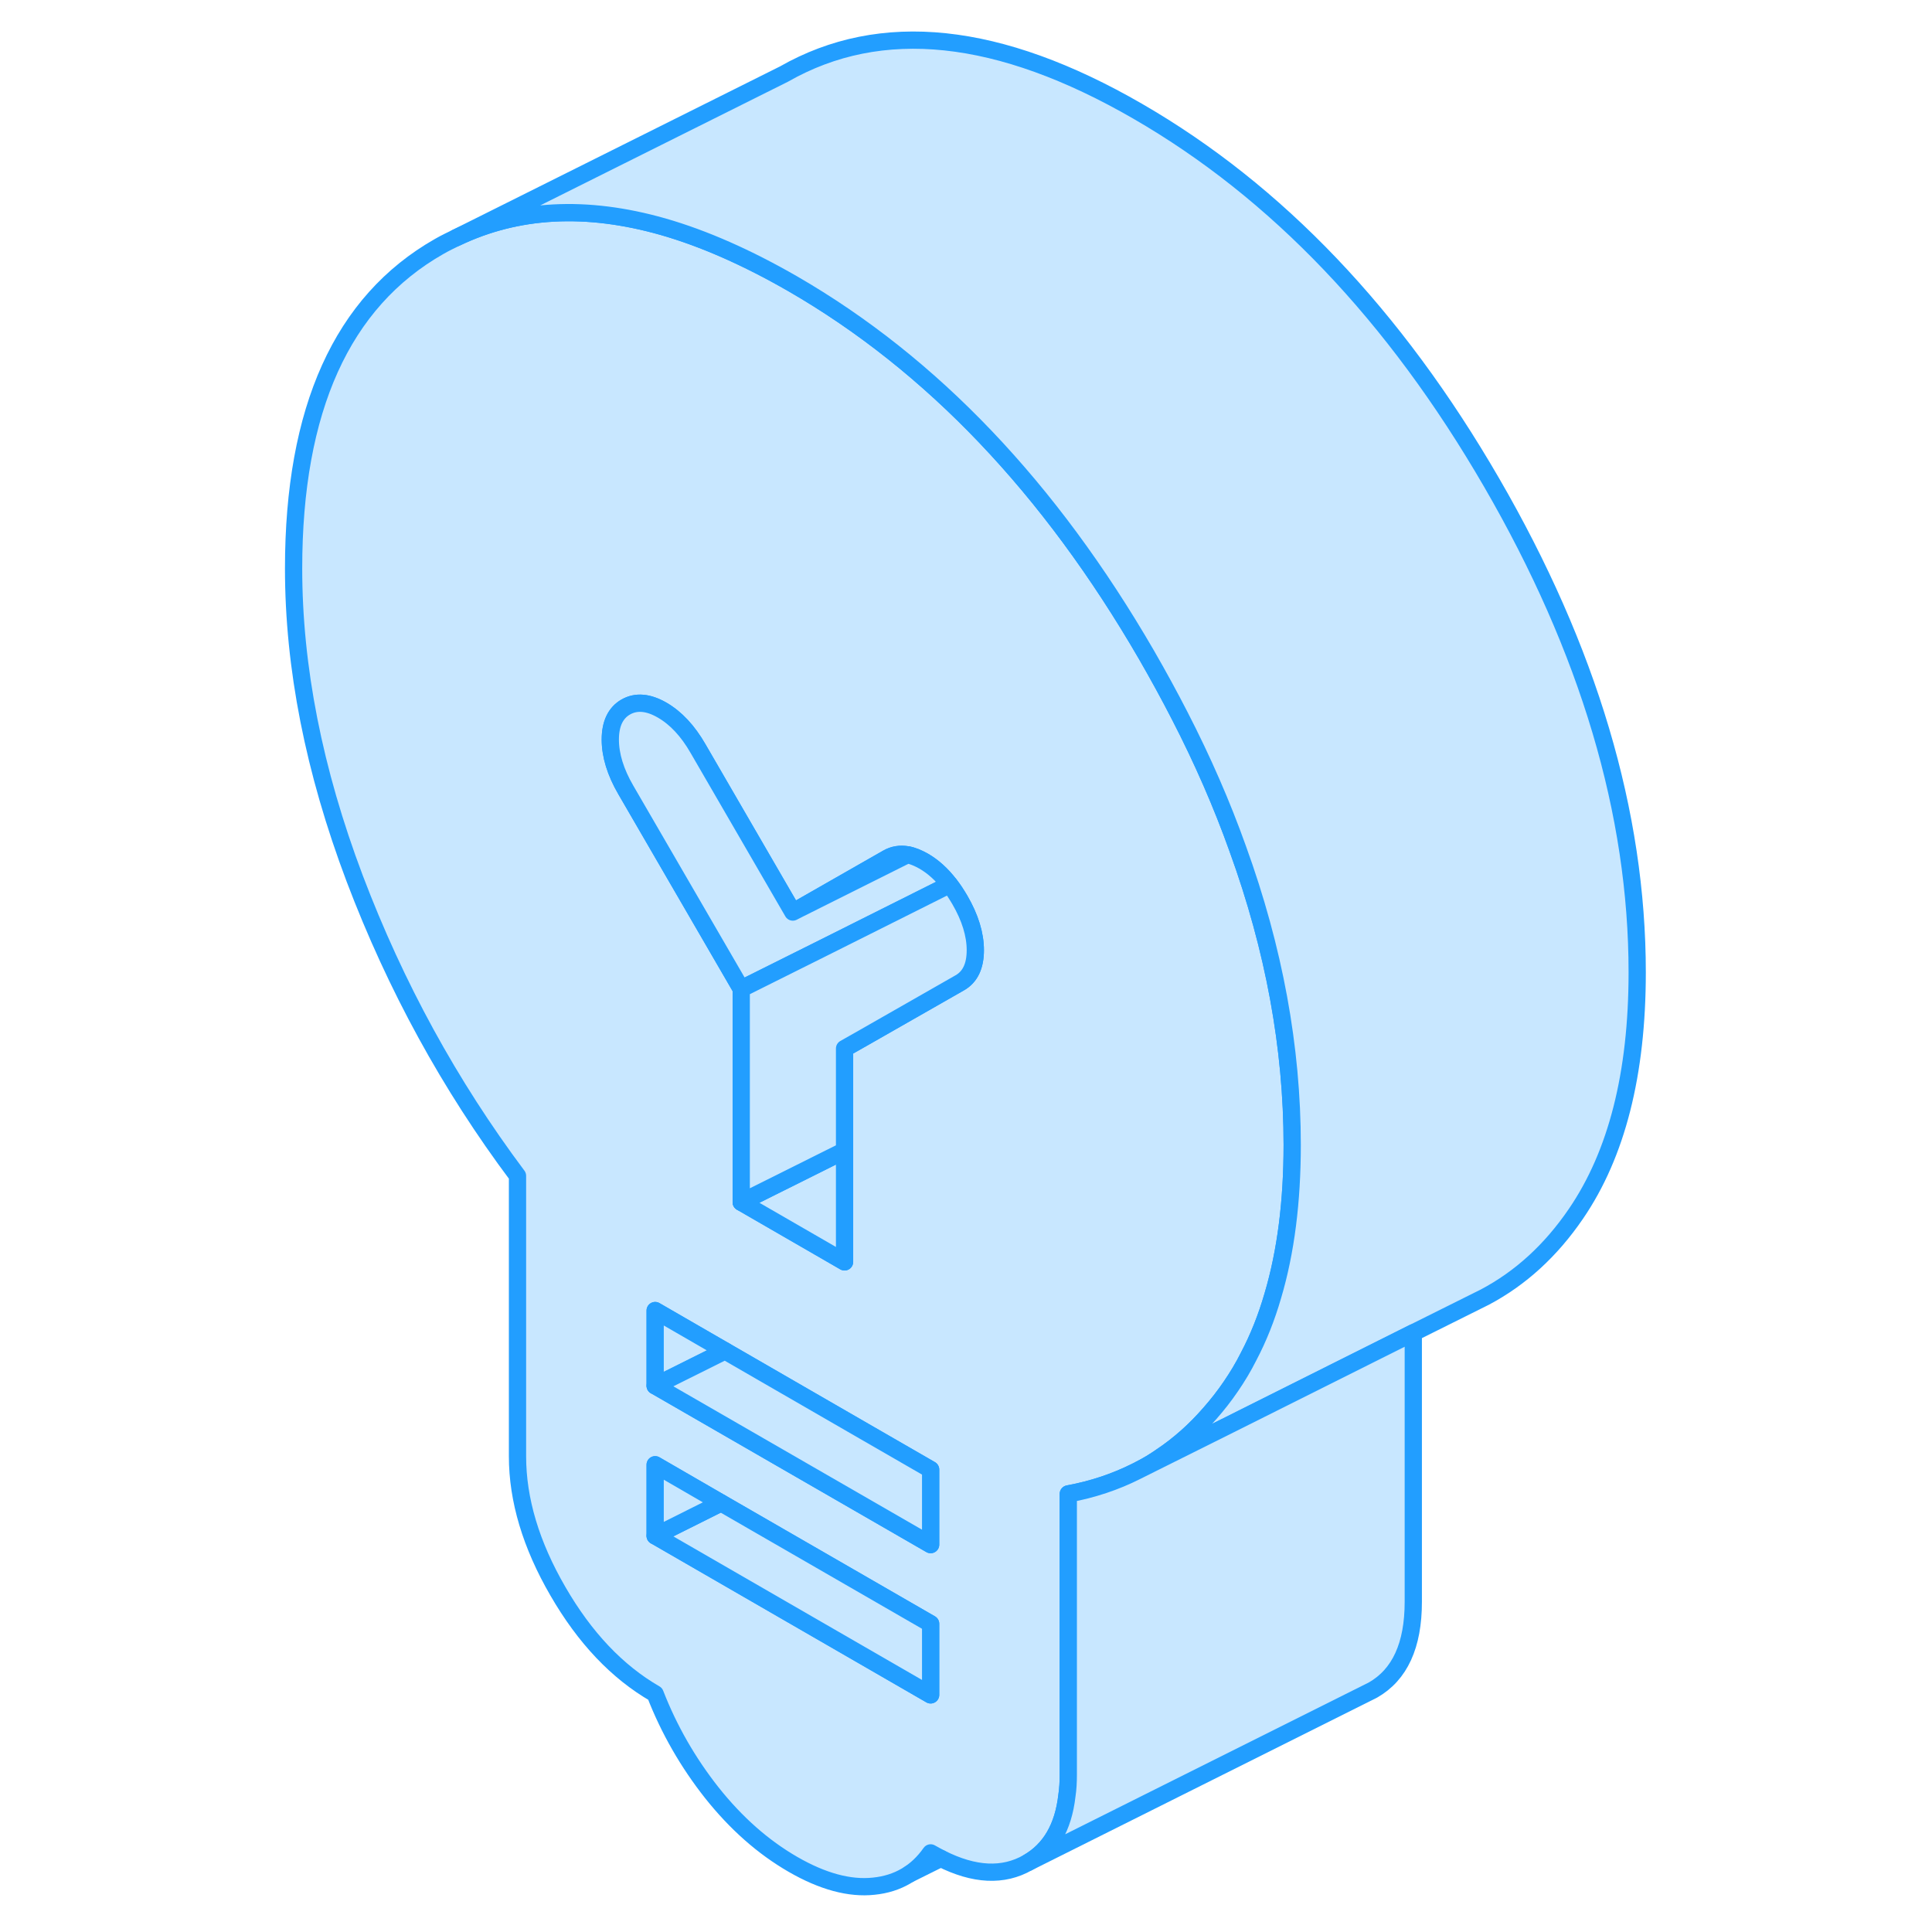 <svg width="48" height="48" viewBox="0 0 83 112" fill="#c8e7ff" xmlns="http://www.w3.org/2000/svg" stroke-width="1px" stroke-linecap="round" stroke-linejoin="round"><path d="M57.25 49.194C56.34 46.644 55.22 44.074 53.89 41.493C53.29 40.324 52.65 39.154 51.97 37.974C46.35 28.273 39.51 21.104 31.46 16.453C28.82 14.934 26.31 13.823 23.94 13.143C19.48 11.873 15.49 12.084 11.94 13.784L11.47 14.014C11.29 14.104 11.12 14.194 10.95 14.293C5.33 17.494 2.52 23.724 2.52 32.953C2.52 38.684 3.7 44.673 6.06 50.923C8.43 57.173 11.57 62.913 15.5 68.163V84.424C15.5 86.944 16.28 89.553 17.84 92.243C19.4 94.944 21.28 96.924 23.48 98.194C24.28 100.254 25.38 102.173 26.77 103.933C28.17 105.693 29.73 107.074 31.46 108.074C33.19 109.074 34.76 109.494 36.15 109.344C37.55 109.204 38.65 108.554 39.45 107.414C39.65 107.524 39.84 107.633 40.04 107.733C41.98 108.713 43.66 108.794 45.09 107.974C46.38 107.234 47.14 105.944 47.35 104.094C47.41 103.704 47.43 103.293 47.43 102.863V86.603C48.84 86.344 50.16 85.903 51.37 85.293L51.59 85.183C52.02 84.963 52.43 84.713 52.83 84.433C53.86 83.743 54.79 82.913 55.64 81.933C56.07 81.444 56.48 80.924 56.86 80.364C57.23 79.823 57.58 79.243 57.88 78.644C58.45 77.564 58.92 76.383 59.29 75.103C60.04 72.573 60.41 69.663 60.41 66.374C60.41 60.733 59.36 55.004 57.25 49.194ZM39.45 98.254L23.48 89.034V84.913L27.3 87.124L39.45 94.133V98.254ZM39.45 89.543L31.56 84.993L23.48 80.334V75.974L27.53 78.314L35.6 82.974L39.45 85.194V89.543ZM41.14 56.974L35.5 60.194L34.46 60.783V73.153L28.47 69.694V57.324L21.78 45.794C21.18 44.764 20.88 43.783 20.88 42.873C20.88 41.964 21.18 41.324 21.78 40.983C22.38 40.644 23.08 40.703 23.88 41.163C24.68 41.623 25.38 42.373 25.97 43.404L31.46 52.873L31.8 52.684L36.95 49.743C37.3 49.544 37.68 49.483 38.09 49.553H38.1C38.4 49.603 38.71 49.733 39.05 49.923C39.6 50.243 40.1 50.694 40.55 51.283C40.76 51.544 40.95 51.843 41.14 52.163C41.74 53.194 42.04 54.173 42.04 55.084C42.04 55.993 41.74 56.633 41.14 56.974Z" stroke="#229EFF" stroke-linejoin="round"/><path d="M39.45 94.133V98.254L23.48 89.034L27.3 87.124L39.45 94.133Z" stroke="#229EFF" stroke-linejoin="round"/><path d="M27.3 87.124L23.48 89.034V84.913L27.3 87.124Z" stroke="#229EFF" stroke-linejoin="round"/><path d="M27.53 78.314L23.48 80.334V75.974L27.53 78.314Z" stroke="#229EFF" stroke-linejoin="round"/><path d="M39.45 85.194V89.543L31.56 84.993L23.48 80.334L27.53 78.314L35.6 82.974L39.45 85.194Z" stroke="#229EFF" stroke-linejoin="round"/><path d="M38.09 49.553L31.81 52.694C31.81 52.694 31.8 52.694 31.8 52.684L36.95 49.743C37.3 49.544 37.68 49.483 38.09 49.553Z" stroke="#229EFF" stroke-linejoin="round"/><path d="M34.46 66.704V73.153L28.47 69.694L34.46 66.704Z" stroke="#229EFF" stroke-linejoin="round"/><path d="M40.55 51.283L33.24 54.944L28.47 57.324L21.78 45.794C21.18 44.764 20.88 43.783 20.88 42.873C20.88 41.964 21.18 41.324 21.78 40.983C22.38 40.644 23.08 40.703 23.88 41.163C24.68 41.623 25.38 42.373 25.97 43.404L31.46 52.873L31.81 52.694L38.09 49.553H38.1C38.4 49.603 38.71 49.733 39.05 49.923C39.6 50.243 40.1 50.694 40.55 51.283Z" stroke="#229EFF" stroke-linejoin="round"/><path d="M42.04 55.084C42.04 56.004 41.74 56.633 41.14 56.974L35.5 60.194L34.46 60.783V66.704L28.47 69.694V57.324L33.24 54.944L40.55 51.283C40.76 51.544 40.95 51.843 41.14 52.163C41.74 53.194 42.04 54.173 42.04 55.084Z" stroke="#229EFF" stroke-linejoin="round"/><path d="M80.41 56.373C80.41 62.254 79.22 66.913 76.86 70.363C75.4 72.503 73.64 74.103 71.58 75.194L71.52 75.224L67.43 77.263L56.78 82.594L52.95 84.504L51.59 85.183C52.02 84.963 52.43 84.713 52.83 84.433C53.86 83.743 54.79 82.913 55.64 81.933C56.07 81.444 56.48 80.923 56.86 80.363C57.23 79.823 57.58 79.243 57.88 78.644C58.45 77.564 58.92 76.383 59.29 75.103C60.04 72.573 60.41 69.663 60.41 66.374C60.41 60.733 59.36 55.004 57.25 49.194C56.34 46.644 55.22 44.074 53.89 41.493C53.29 40.324 52.65 39.154 51.97 37.974C46.35 28.273 39.51 21.104 31.46 16.453C28.82 14.934 26.31 13.823 23.94 13.143C19.48 11.873 15.49 12.084 11.94 13.784L30.95 4.293C36.58 1.083 43.41 1.803 51.46 6.453C59.51 11.104 66.35 18.273 71.97 27.974C77.59 37.673 80.41 47.133 80.41 56.373Z" stroke="#229EFF" stroke-linejoin="round"/><path d="M67.43 77.263V92.864C67.43 95.383 66.65 97.084 65.09 97.974L45.09 107.974C46.38 107.234 47.14 105.944 47.35 104.094C47.41 103.704 47.43 103.293 47.43 102.863V86.603C48.84 86.344 50.16 85.903 51.37 85.293L51.59 85.183L52.95 84.504L56.78 82.594L67.43 77.263Z" stroke="#229EFF" stroke-linejoin="round"/><path d="M40.04 107.733L38.23 108.633" stroke="#229EFF" stroke-linejoin="round"/></svg>
